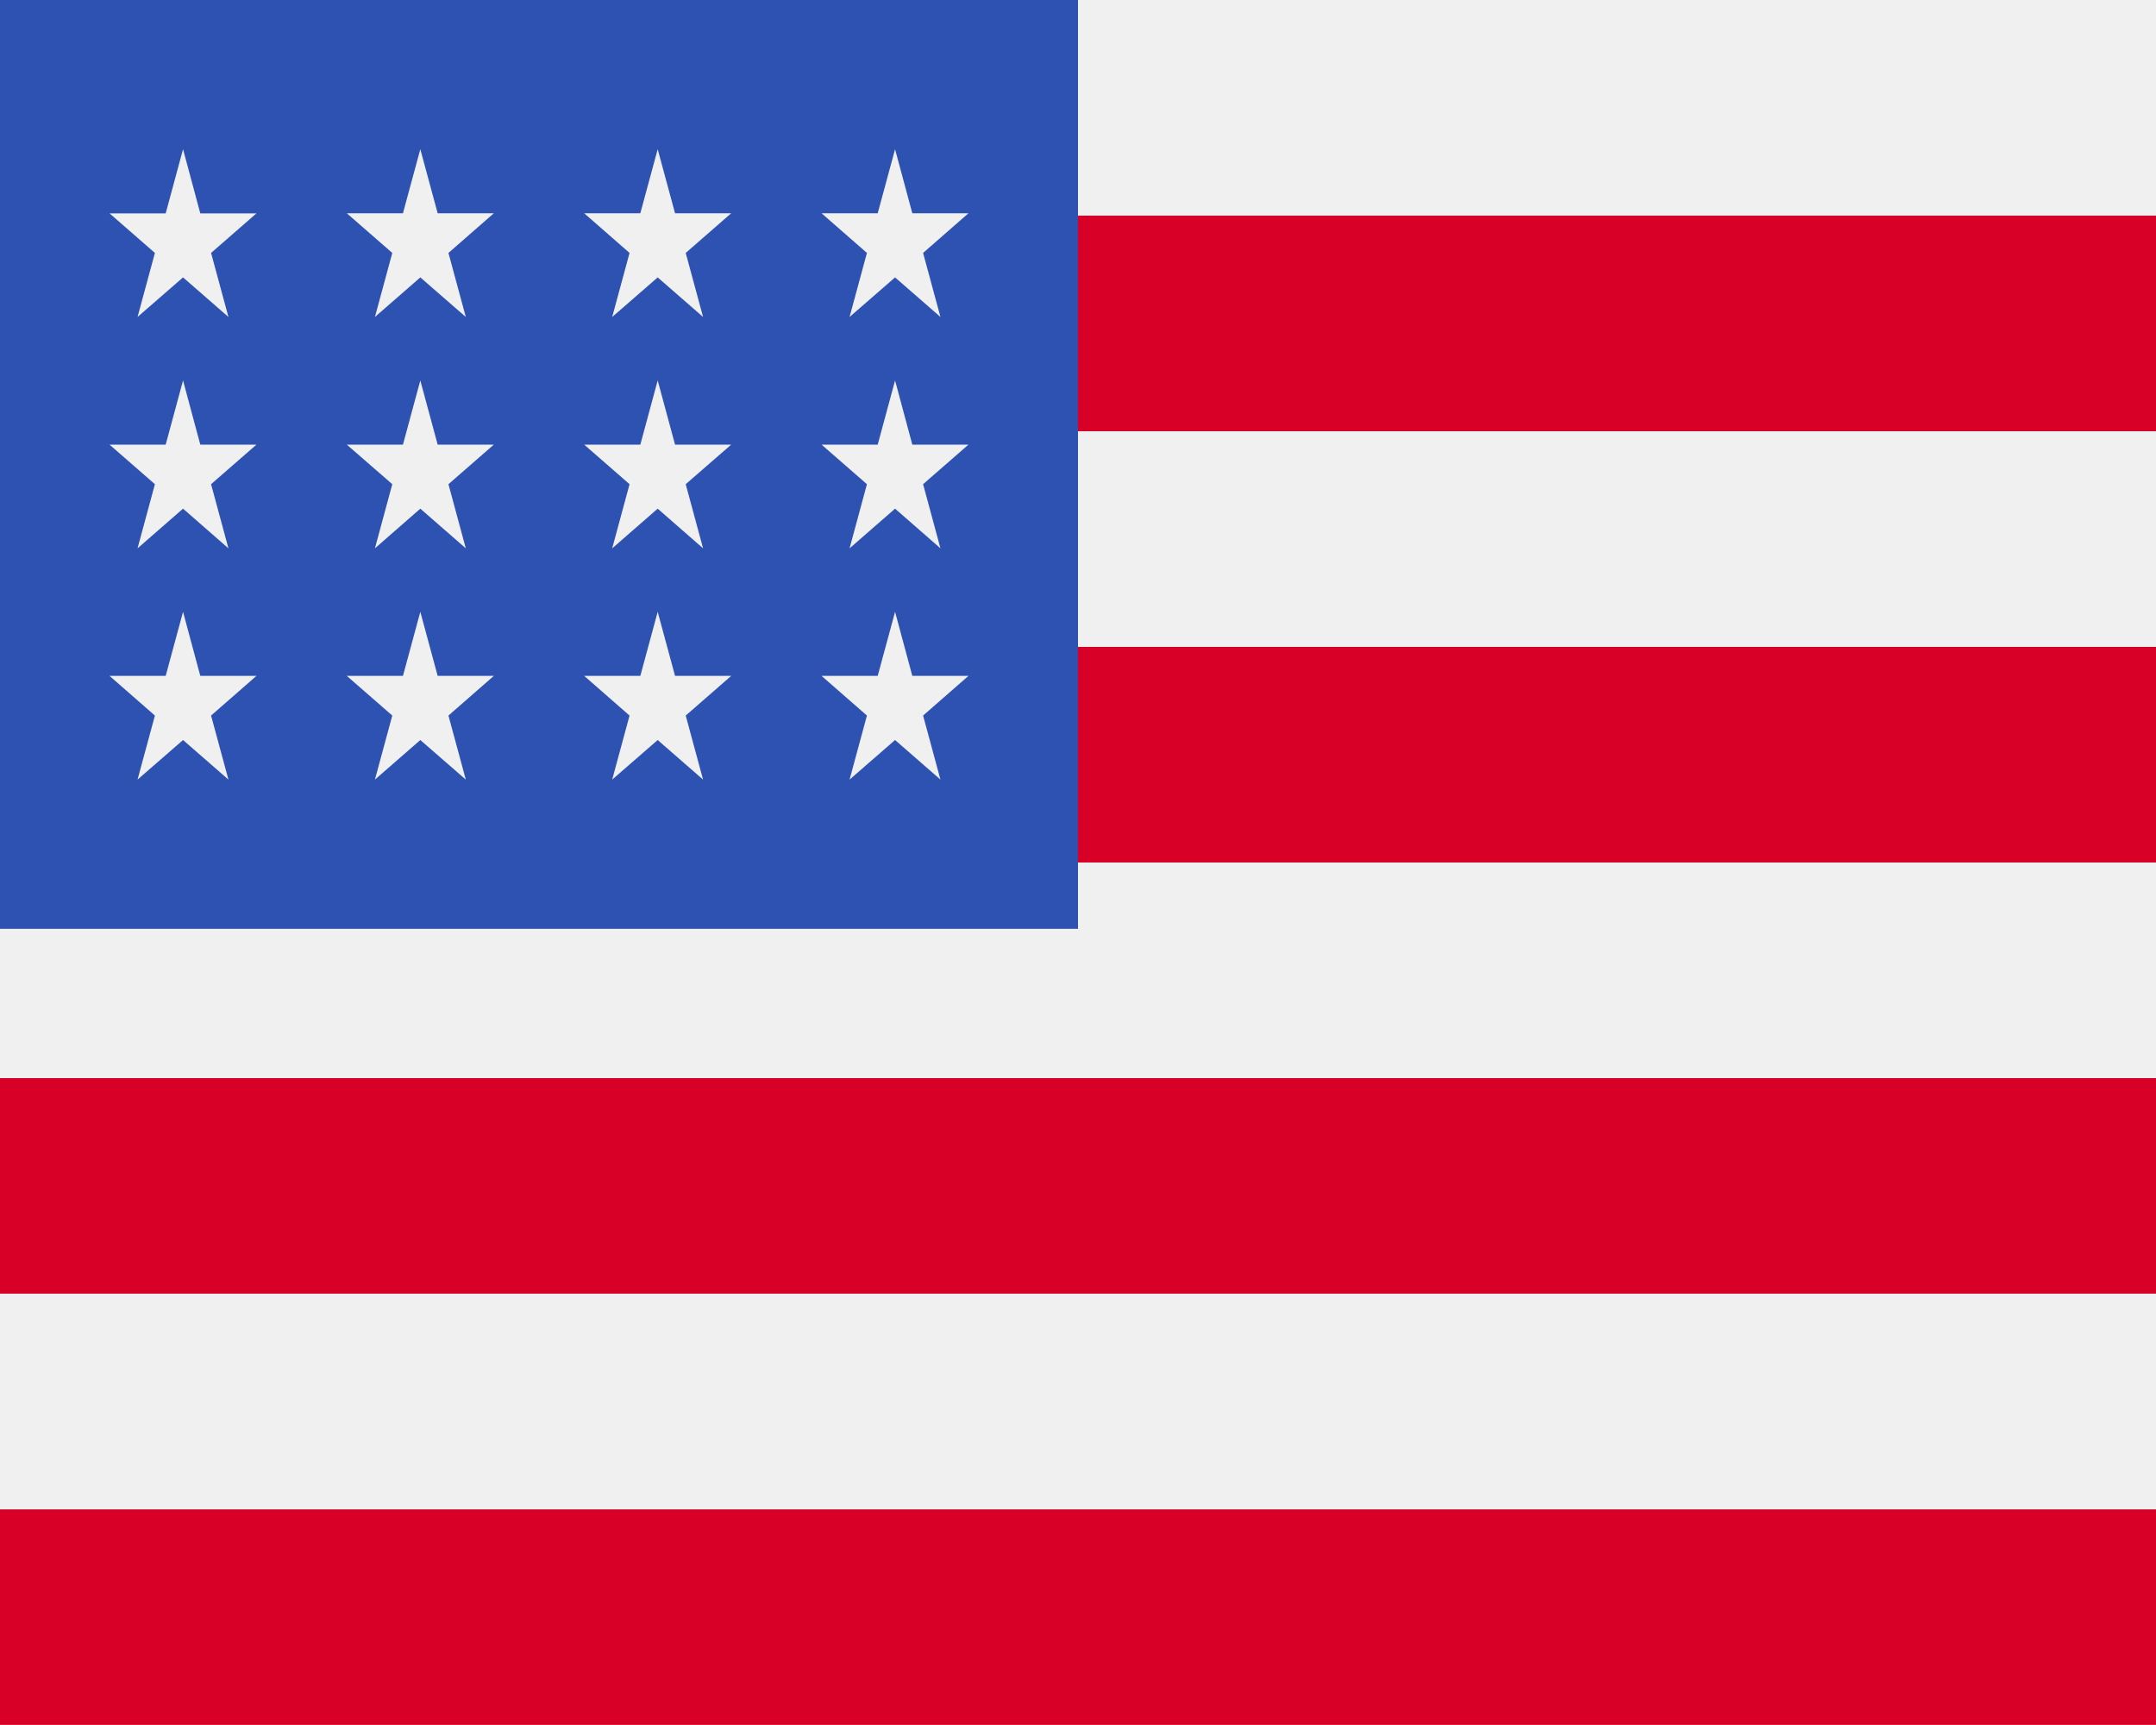 <svg width="20" height="16" viewBox="0 0 20 16" fill="none" xmlns="http://www.w3.org/2000/svg">
<path d="M20 0H0V16H20V0Z" fill="#F0F0F0"/>
<path d="M20 2H0V4H20V2Z" fill="#D80027"/>
<path d="M20 6H0V8H20V6Z" fill="#D80027"/>
<path d="M20 10H0V11.999H20V10Z" fill="#D80027"/>
<path d="M20 14H0V15.999H20V14Z" fill="#D80027"/>
<path d="M10 0H0V8.615H10V0Z" fill="#2E52B2"/>
<path d="M3.899 3.529L3.738 4.124H3.217L3.639 4.491L3.478 5.086L3.899 4.718L4.321 5.086L4.16 4.491L4.581 4.124H4.06L3.899 3.529Z" fill="#F0F0F0"/>
<path d="M4.06 6.269L3.899 5.675L3.738 6.269H3.217L3.639 6.637L3.478 7.231L3.899 6.864L4.321 7.231L4.16 6.637L4.581 6.269H4.06Z" fill="#F0F0F0"/>
<path d="M1.858 6.269L1.698 5.675L1.537 6.269H1.016L1.437 6.637L1.276 7.231L1.698 6.864L2.119 7.231L1.958 6.637L2.379 6.269H1.858Z" fill="#F0F0F0"/>
<path d="M1.698 3.529L1.537 4.124H1.016L1.437 4.491L1.276 5.086L1.698 4.718L2.119 5.086L1.958 4.491L2.379 4.124H1.858L1.698 3.529Z" fill="#F0F0F0"/>
<path d="M3.899 1.384L3.738 1.978H3.217L3.639 2.346L3.478 2.94L3.899 2.573L4.321 2.94L4.16 2.346L4.581 1.978H4.06L3.899 1.384Z" fill="#F0F0F0"/>
<path d="M1.698 1.384L1.537 1.979H1.016L1.437 2.346L1.276 2.94L1.698 2.573L2.119 2.94L1.958 2.346L2.379 1.979H1.858L1.698 1.384Z" fill="#F0F0F0"/>
<path d="M6.101 3.529L5.94 4.124H5.419L5.84 4.491L5.679 5.086L6.101 4.718L6.522 5.086L6.361 4.491L6.783 4.124H6.262L6.101 3.529Z" fill="#F0F0F0"/>
<path d="M6.262 6.269L6.101 5.675L5.94 6.269H5.419L5.84 6.637L5.679 7.231L6.101 6.864L6.522 7.231L6.361 6.637L6.783 6.269H6.262Z" fill="#F0F0F0"/>
<path d="M8.463 6.269L8.303 5.675L8.142 6.269H7.621L8.042 6.637L7.881 7.231L8.303 6.864L8.724 7.231L8.563 6.637L8.984 6.269H8.463Z" fill="#F0F0F0"/>
<path d="M8.303 3.529L8.142 4.124H7.621L8.042 4.491L7.881 5.086L8.303 4.718L8.724 5.086L8.563 4.491L8.984 4.124H8.463L8.303 3.529Z" fill="#F0F0F0"/>
<path d="M6.101 1.384L5.94 1.978H5.419L5.84 2.346L5.679 2.94L6.101 2.573L6.522 2.94L6.361 2.346L6.783 1.978H6.262L6.101 1.384Z" fill="#F0F0F0"/>
<path d="M8.303 1.384L8.142 1.978H7.621L8.042 2.346L7.881 2.94L8.303 2.573L8.724 2.94L8.563 2.346L8.984 1.978H8.463L8.303 1.384Z" fill="#F0F0F0"/>
</svg>
